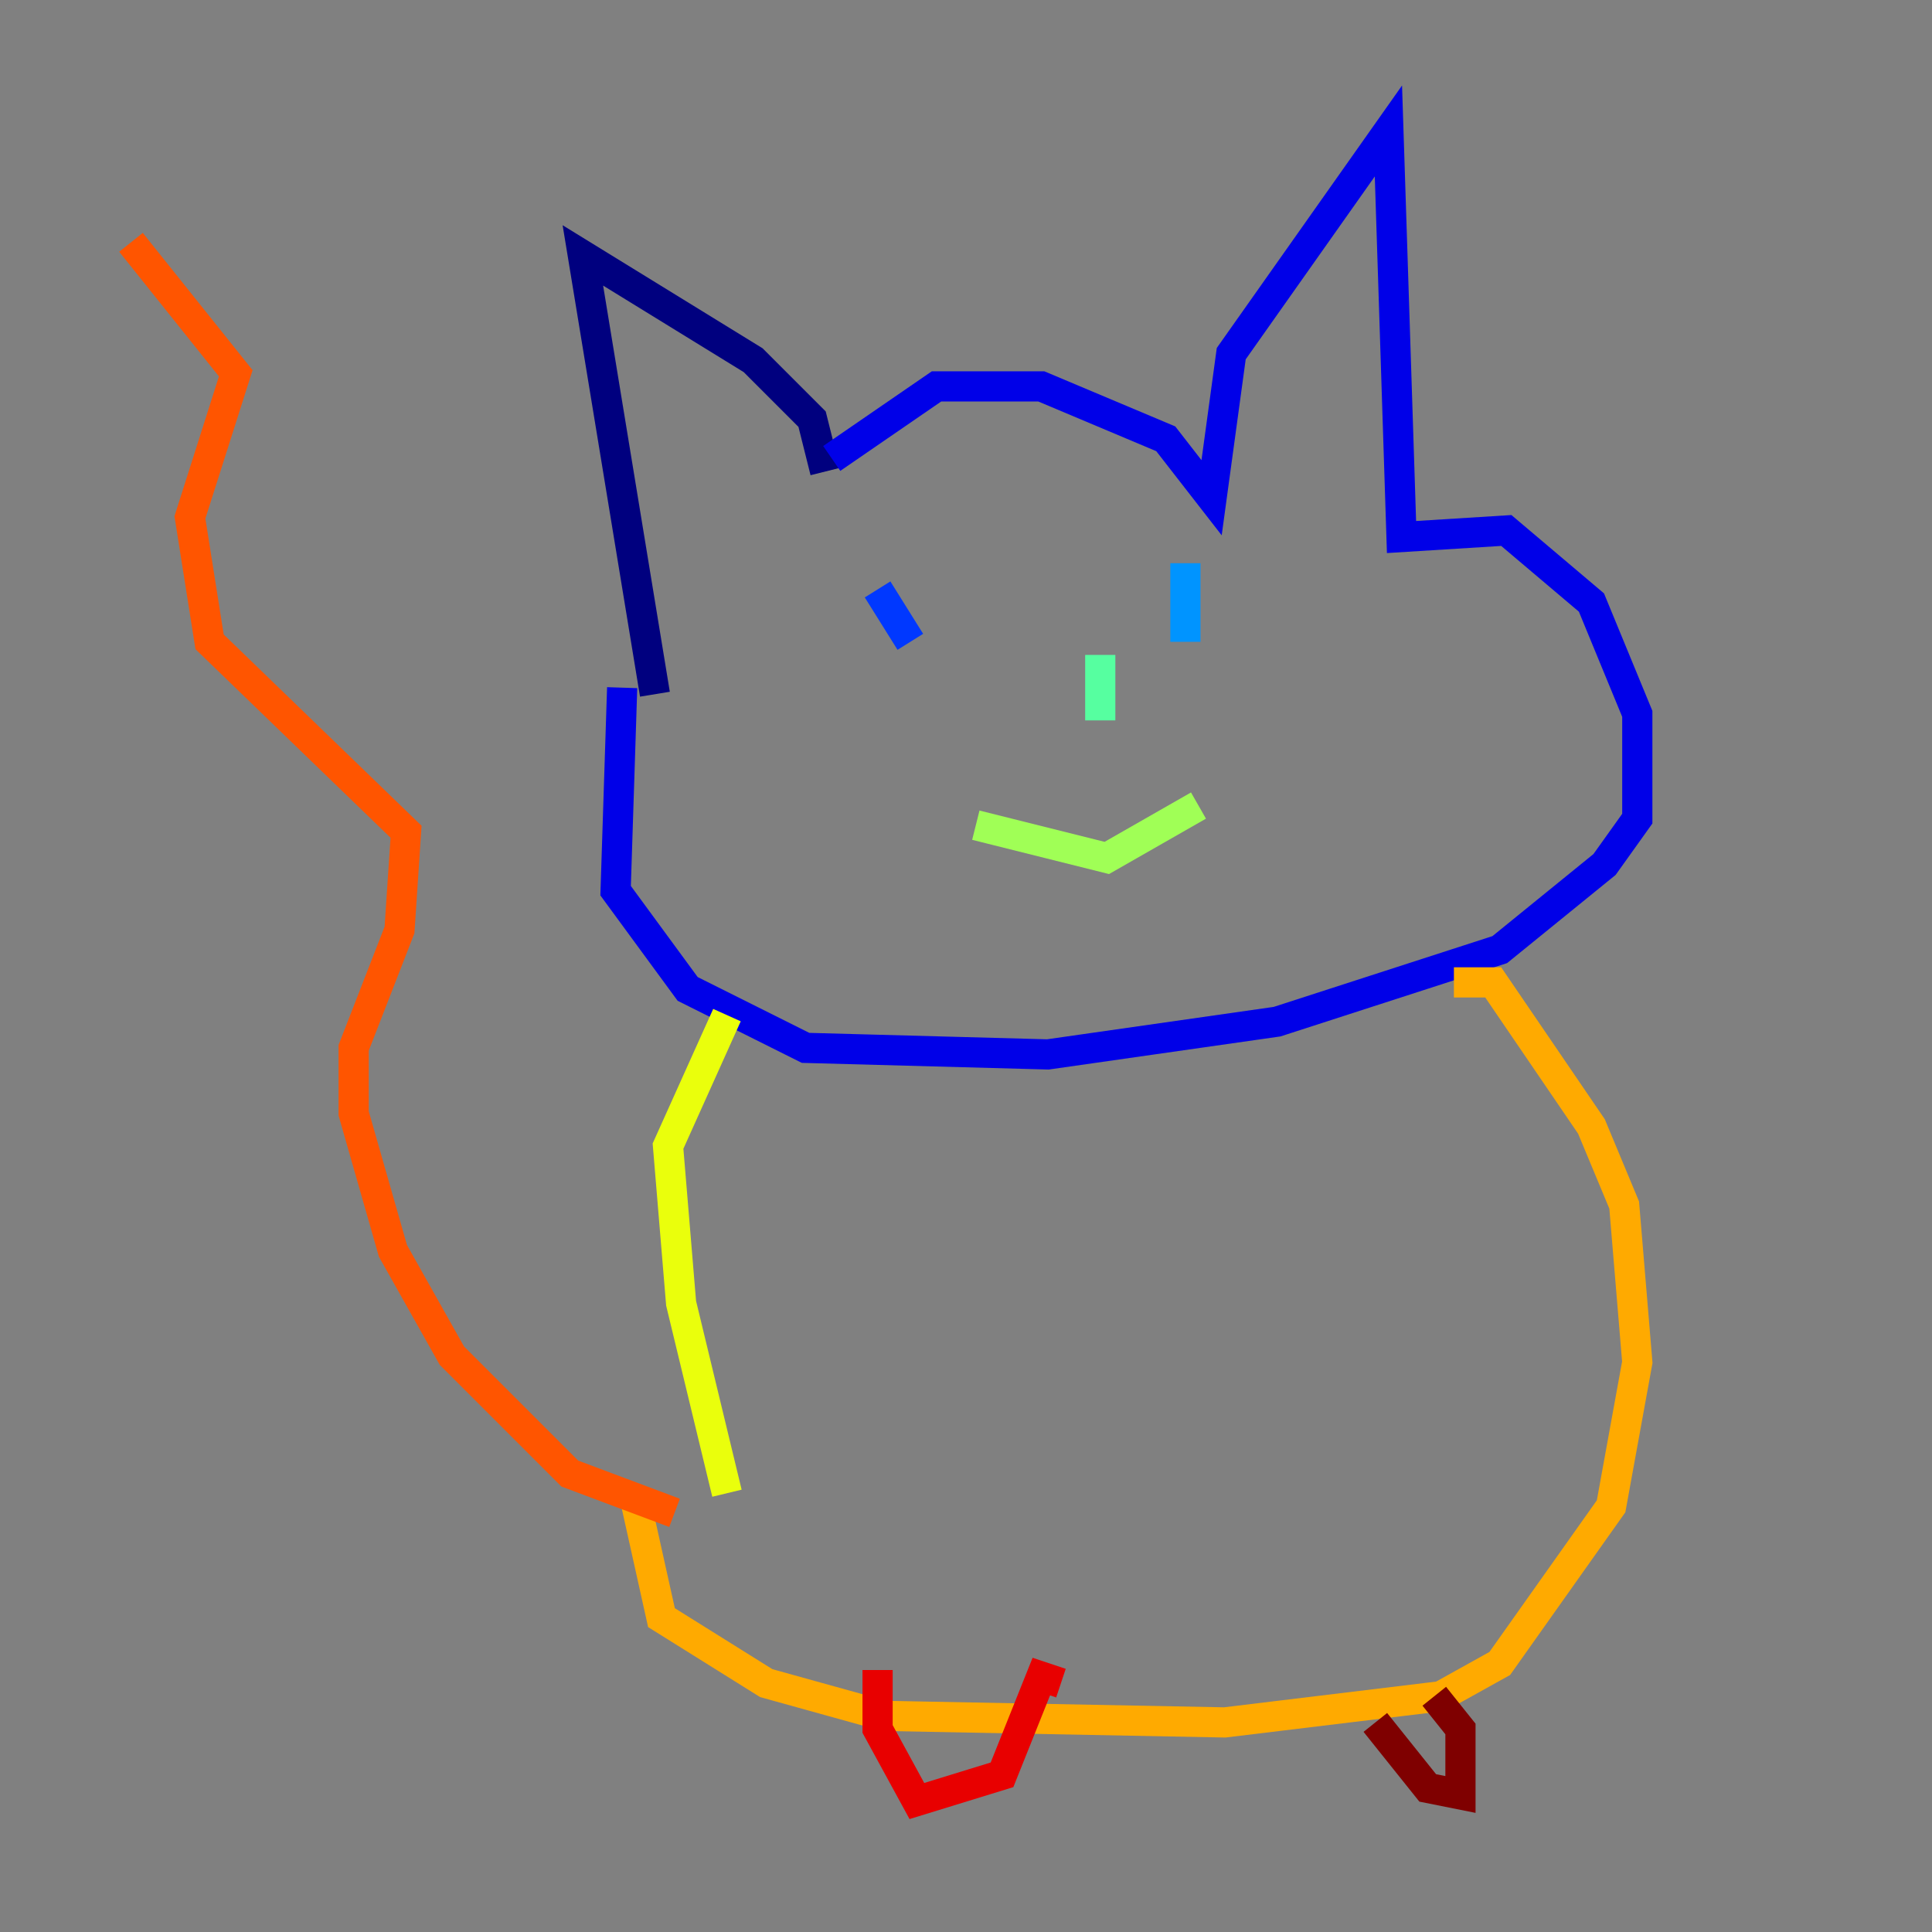 <?xml version="1.0" encoding="utf-8" ?>
<svg baseProfile="tiny" height="128" version="1.2" viewBox="0,0,128,128" width="128" xmlns="http://www.w3.org/2000/svg" xmlns:ev="http://www.w3.org/2001/xml-events" xmlns:xlink="http://www.w3.org/1999/xlink"><rect x="0" y="0" width="128" height="128" fill="#808080" stroke="none"/><defs /><polyline fill="none" points="54.671,31.241 53.803,27.77 49.898,23.864 38.617,16.922 43.39,45.993" stroke="#00007f" stroke-width="2" /><polyline fill="none" points="55.105,30.373 62.047,25.6 68.99,25.6 77.234,29.071 80.271,32.976 81.573,23.43 91.986,8.678 92.854,35.58 99.797,35.146 105.437,39.919 108.475,47.295 108.475,54.237 106.305,57.275 99.363,62.915 84.61,67.688 69.424,69.858 53.37,69.424 45.559,65.519 40.786,59.01 41.22,45.559" stroke="#0000e8" stroke-width="2" /><polyline fill="none" points="58.142,39.051 60.312,42.522" stroke="#0038ff" stroke-width="2" /><polyline fill="none" points="78.536,37.315 78.536,42.522" stroke="#0094ff" stroke-width="2" /><polyline fill="none" points="73.329,48.163 73.329,48.163" stroke="#0cf4ea" stroke-width="2" /><polyline fill="none" points="72.895,43.39 72.895,47.729" stroke="#56ffa0" stroke-width="2" /><polyline fill="none" points="64.651,54.671 73.329,56.841 79.403,53.37" stroke="#a0ff56" stroke-width="2" /><polyline fill="none" points="48.163,67.254 44.258,75.932 45.125,86.346 48.163,98.929" stroke="#eaff0c" stroke-width="2" /><polyline fill="none" points="96.325,65.085 98.929,65.085 105.437,74.63 107.607,79.837 108.475,90.251 106.739,99.797 99.363,110.21 95.458,112.38 81.139,114.115 58.576,113.681 50.766,111.512 43.824,107.173 42.088,99.363" stroke="#ffaa00" stroke-width="2" /><polyline fill="none" points="44.691,100.231 37.749,97.627 29.939,89.817 26.034,82.875 23.43,73.763 23.43,69.424 26.468,61.614 26.902,55.105 13.885,42.522 12.583,34.278 15.62,24.732 8.678,16.054" stroke="#ff5500" stroke-width="2" /><polyline fill="none" points="58.142,110.644 58.142,114.549 60.746,119.322 66.386,117.586 68.99,111.078 70.291,111.512" stroke="#e80000" stroke-width="2" /><polyline fill="none" points="91.119,114.115 94.59,118.454 96.759,118.888 96.759,114.549 95.024,112.38" stroke="#7f0000" stroke-width="2" /></svg>